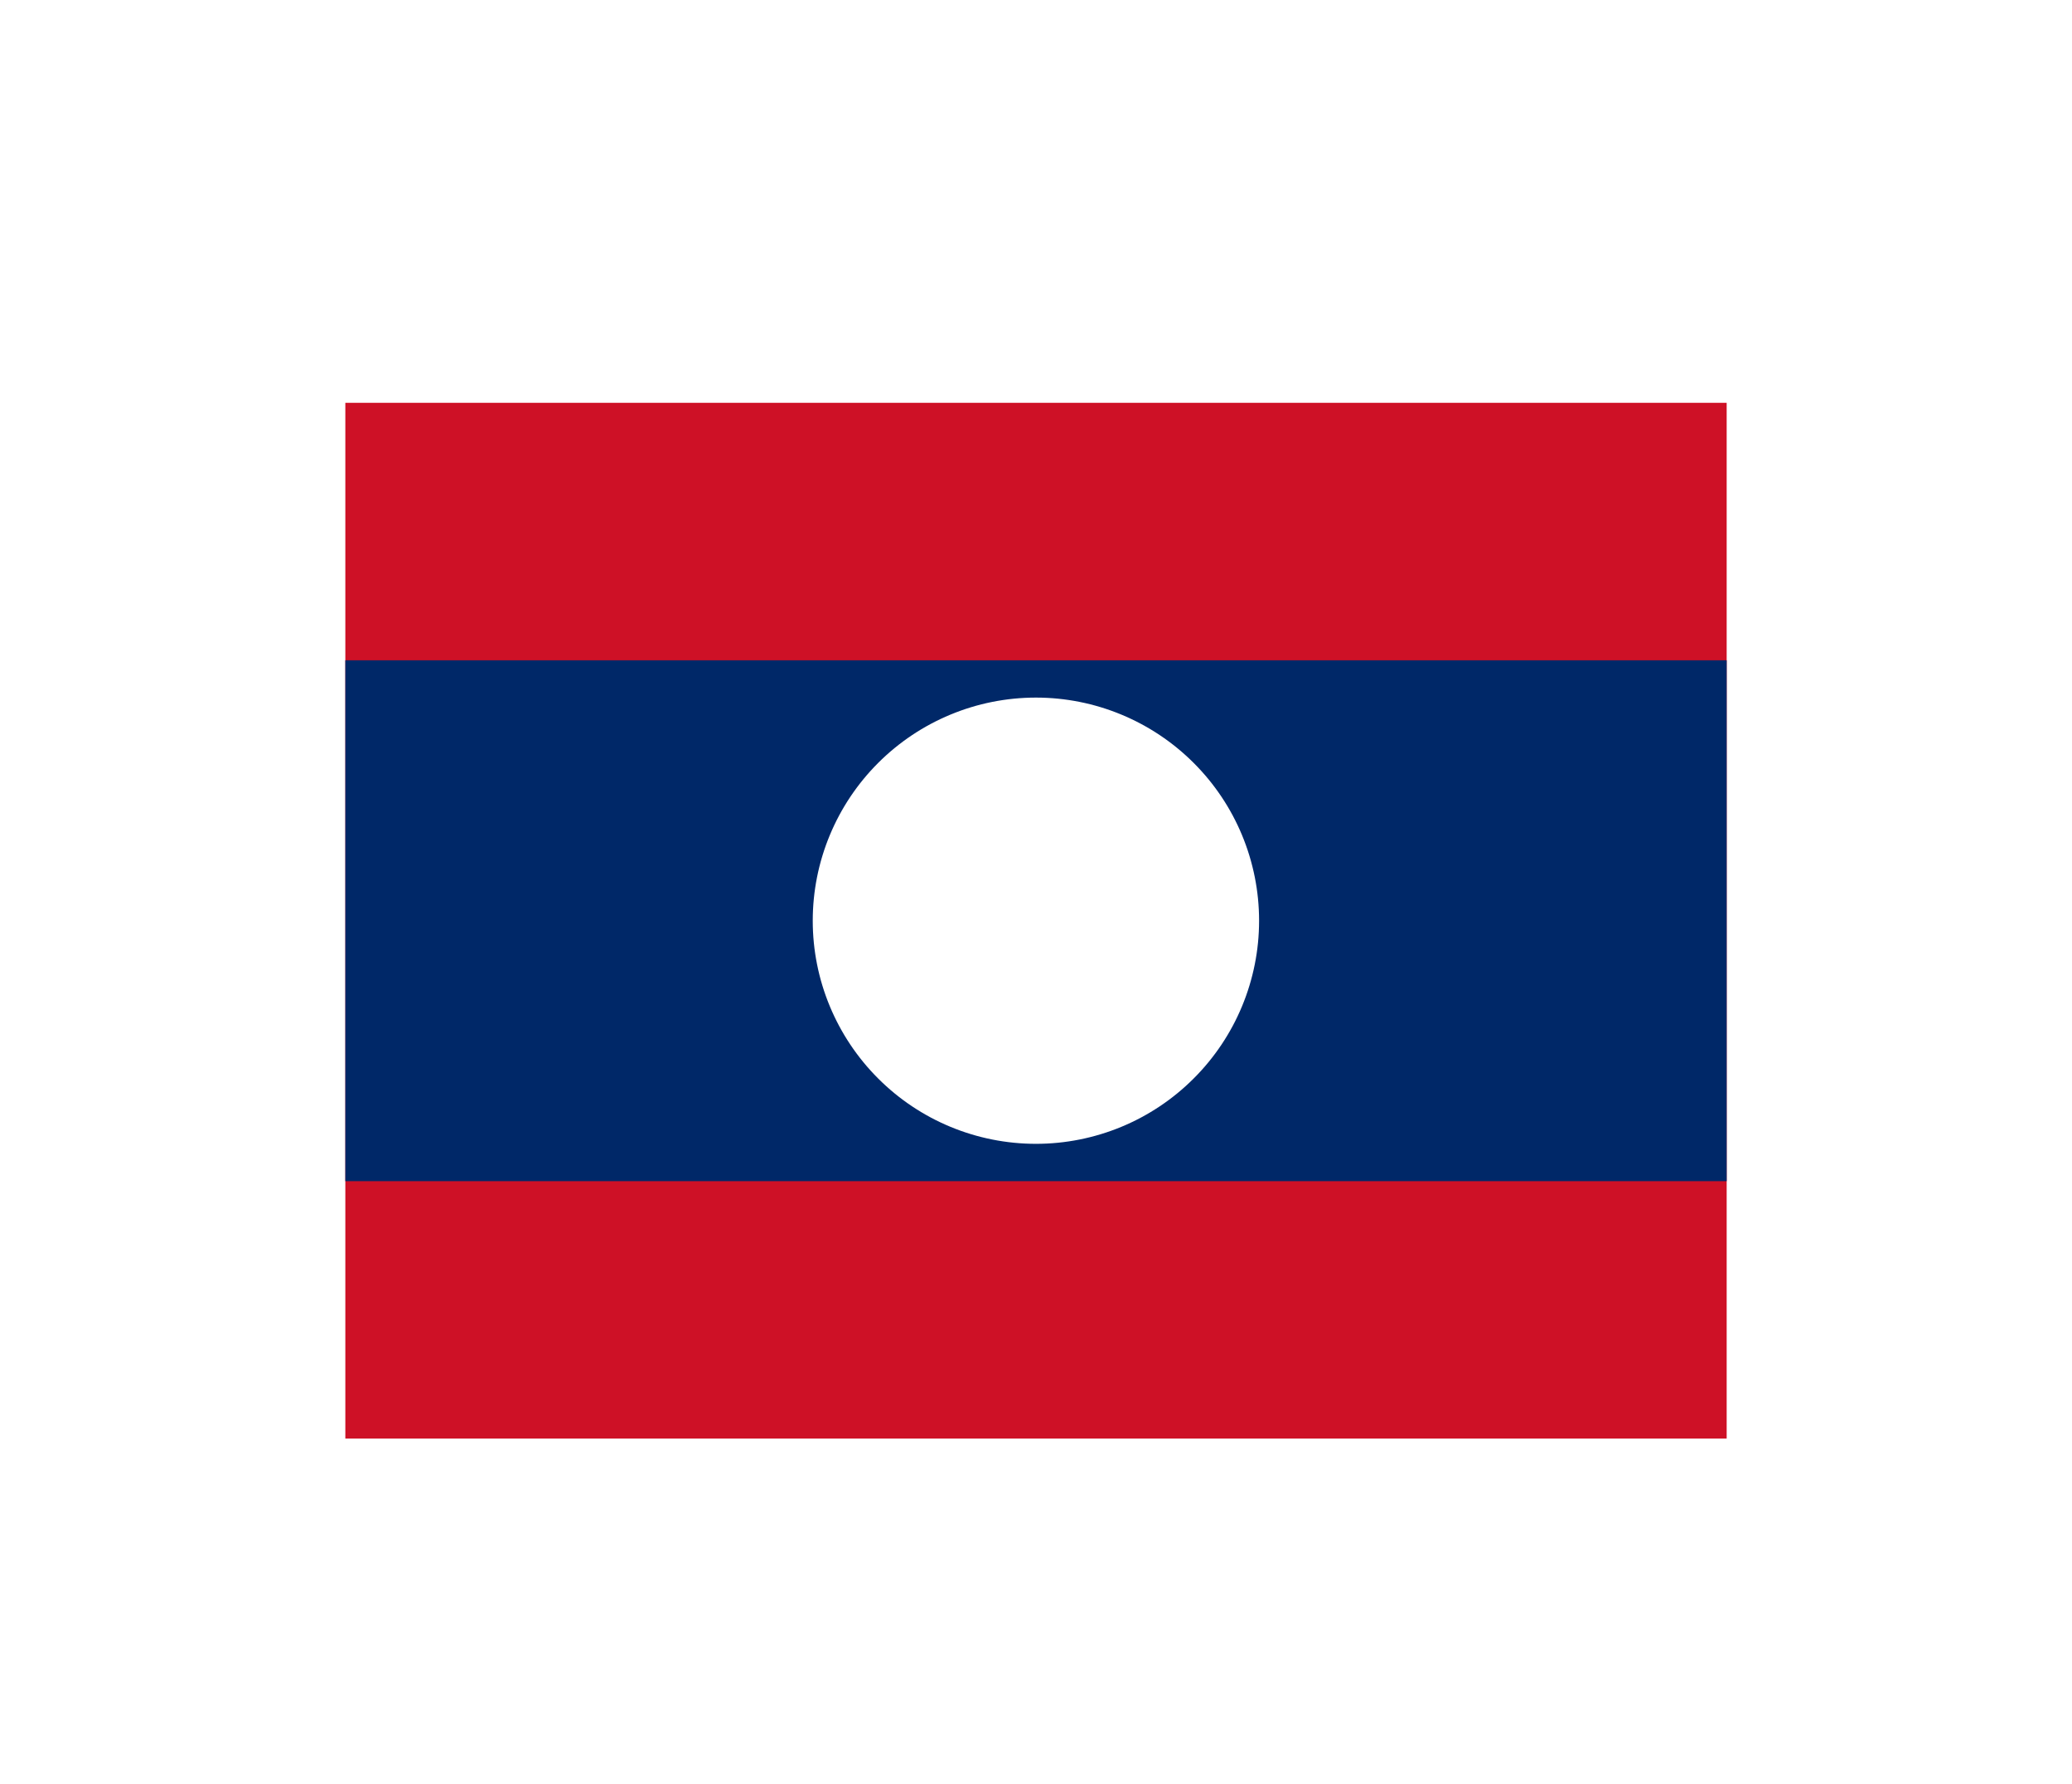 <svg width="36" height="31" viewBox="0 0 36 31" fill="none" xmlns="http://www.w3.org/2000/svg">
<g filter="url(#filter0_d_336_28171)">
<g clip-path="url(#clip0_336_28171)">
<path fill-rule="evenodd" clip-rule="evenodd" d="M4.5 3H31.5V21H4.5V3Z" fill="#CE1126"/>
<path fill-rule="evenodd" clip-rule="evenodd" d="M4.5 7.475H31.5V16.527H4.5V7.475Z" fill="#002868"/>
<path fill-rule="evenodd" clip-rule="evenodd" d="M21.876 12.001C21.876 13.029 21.468 14.015 20.74 14.742C20.013 15.47 19.027 15.878 17.999 15.878C16.97 15.878 15.984 15.47 15.257 14.742C14.53 14.015 14.121 13.029 14.121 12.001C14.121 10.972 14.53 9.986 15.257 9.259C15.984 8.532 16.97 8.123 17.999 8.123C19.027 8.123 20.013 8.532 20.74 9.259C21.468 9.986 21.876 10.972 21.876 12.001V12.001Z" fill="white"/>
</g>
</g>
<defs>
<filter id="filter0_d_336_28171" x="0" y="-2" width="36" height="36" filterUnits="userSpaceOnUse" color-interpolation-filters="sRGB">
<feFlood flood-opacity="0" result="BackgroundImageFix"/>
<feColorMatrix in="SourceAlpha" type="matrix" values="0 0 0 0 0 0 0 0 0 0 0 0 0 0 0 0 0 0 127 0" result="hardAlpha"/>
<feOffset dy="4"/>
<feGaussianBlur stdDeviation="3"/>
<feComposite in2="hardAlpha" operator="out"/>
<feColorMatrix type="matrix" values="0 0 0 0 0 0 0 0 0 0 0 0 0 0 0 0 0 0 0.16 0"/>
<feBlend mode="normal" in2="BackgroundImageFix" result="effect1_dropShadow_336_28171"/>
<feBlend mode="normal" in="SourceGraphic" in2="effect1_dropShadow_336_28171" result="shape"/>
</filter>
<clipPath id="clip0_336_28171">
<rect width="24" height="18" fill="white" transform="translate(6 3)"/>
</clipPath>
</defs>
</svg>
